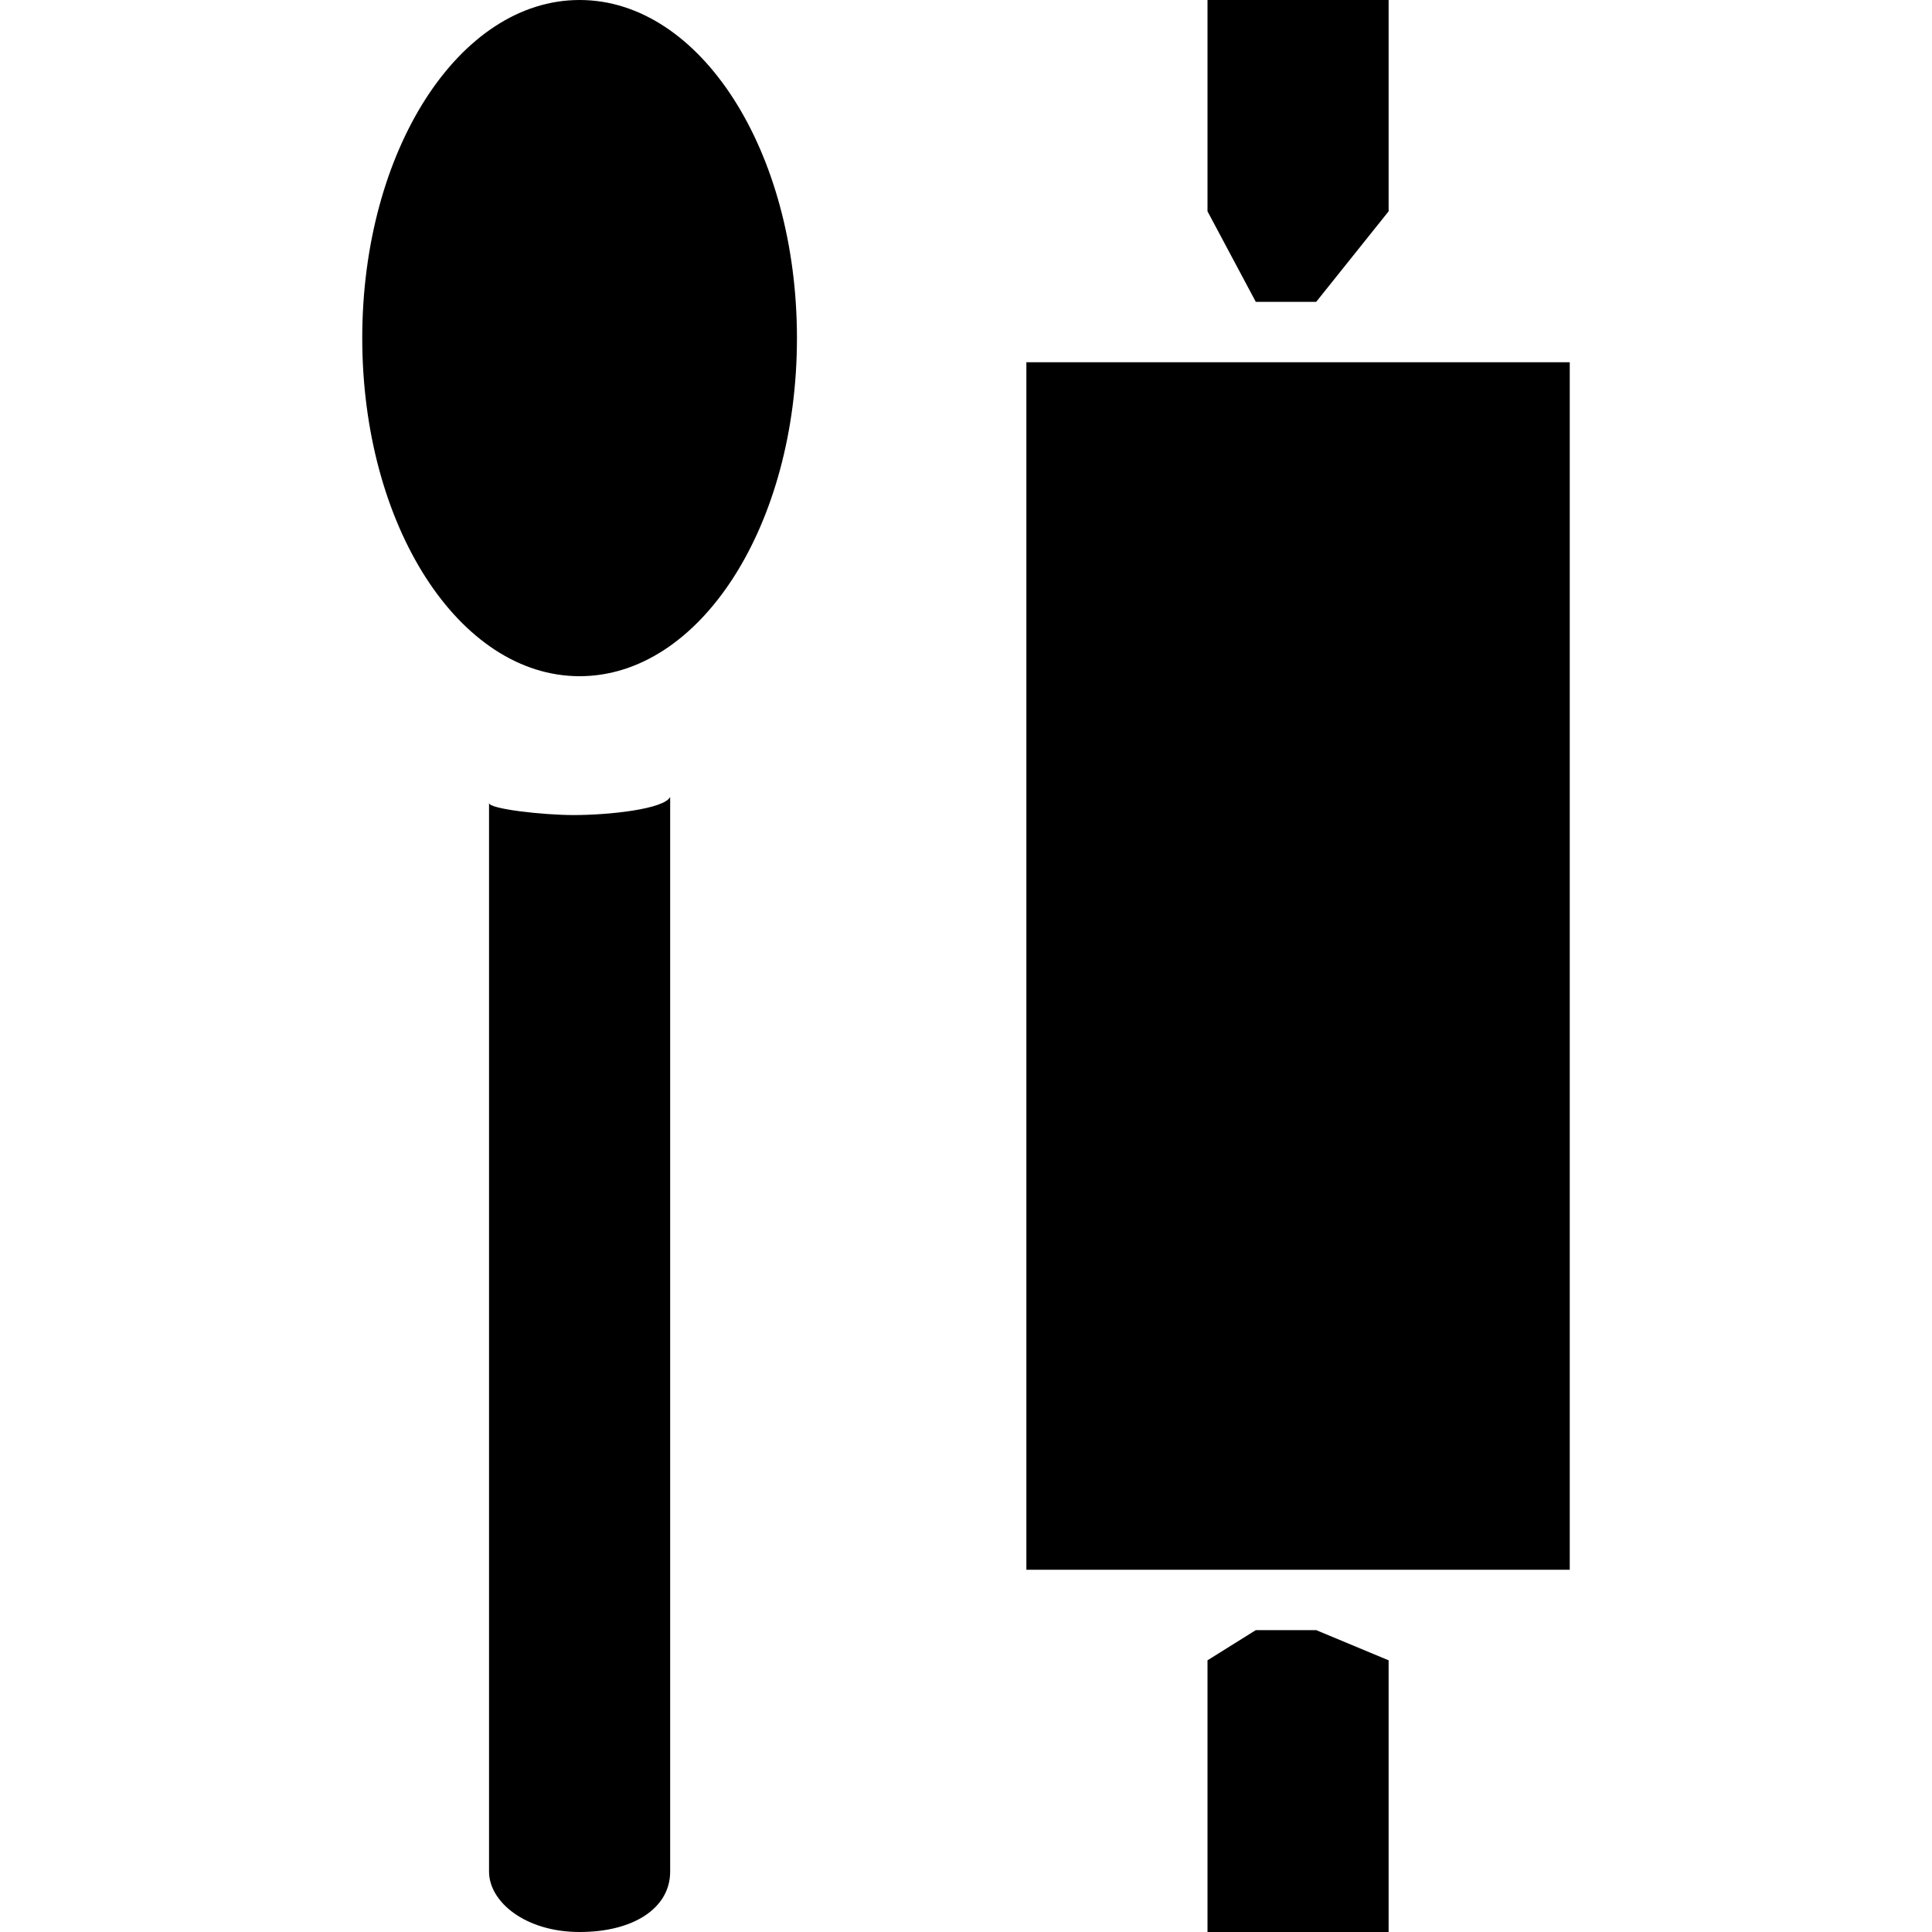 <svg xmlns="http://www.w3.org/2000/svg" width="32" height="32" viewBox="0 0 32 32"><path d="M17 6h9v20h-9zM21.8 5L23 3.5V0h-3v3.5l.8 1.5zM20.8 27l-.8.5V32h3v-4.5l-1.2-.5zM9.6 0C7.6 0 6 2.5 6 5.6s1.6 5.6 3.6 5.6 3.6-2.5 3.6-5.6S11.6 0 9.6 0zM9.5 13.5c-.5 0-1.4-.1-1.4-.2V31c0 .5.6 1 1.5 1s1.5-.4 1.5-1V13.2c-.1.2-1 .3-1.6.3z"/></svg>